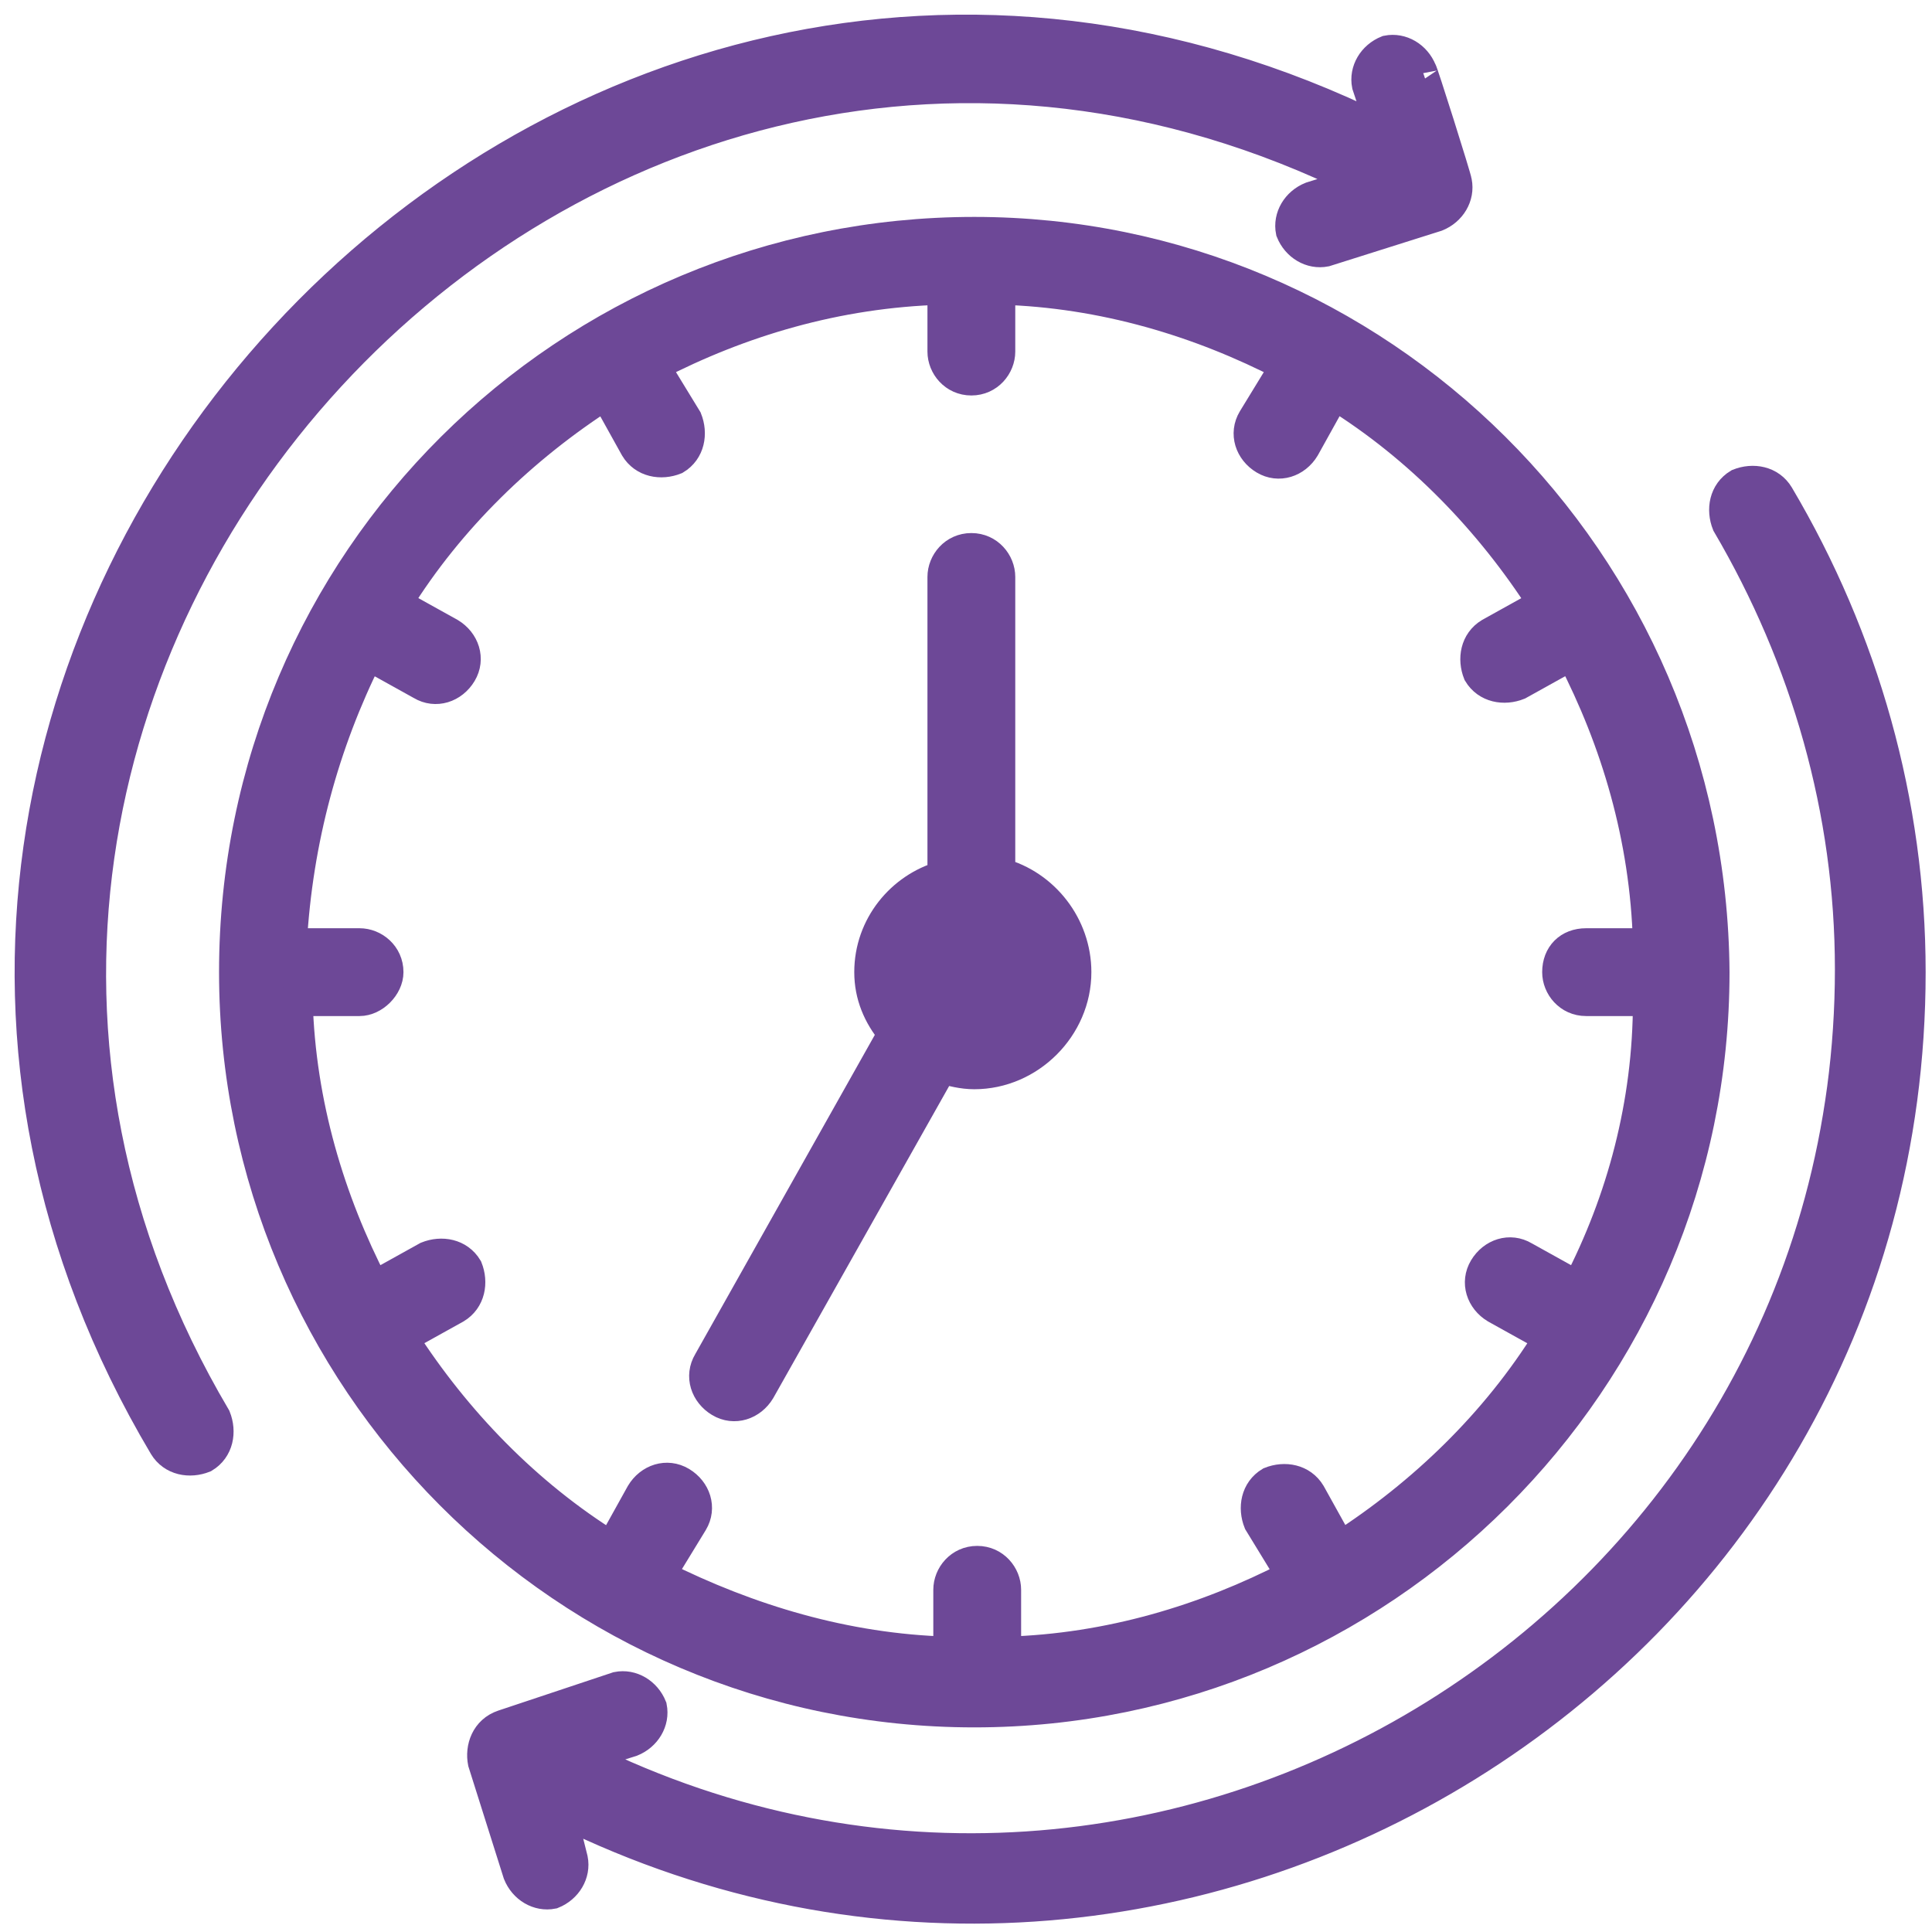 <svg width="66" height="66" viewBox="0 0 66 66" fill="none" xmlns="http://www.w3.org/2000/svg">
<path d="M33.283 7.91C19.383 7.91 7.983 19.11 7.983 33.21C7.983 47.11 19.283 58.51 33.283 58.51C47.183 58.51 58.583 47.21 58.583 33.21C58.483 19.11 47.083 7.91 33.283 7.91ZM53.883 43.91L52.083 42.91C51.583 42.61 50.983 42.81 50.683 43.31C50.383 43.81 50.583 44.41 51.083 44.71L52.883 45.71C51.083 48.61 48.583 51.01 45.783 52.81L44.783 51.01C44.483 50.51 43.883 50.41 43.383 50.61C42.883 50.91 42.783 51.51 42.983 52.01L44.083 53.81C41.183 55.31 37.883 56.31 34.383 56.41V54.31C34.383 53.81 33.983 53.31 33.383 53.31C32.783 53.31 32.383 53.81 32.383 54.31V56.41C28.883 56.31 25.583 55.31 22.583 53.81L23.683 52.01C23.983 51.51 23.783 50.91 23.283 50.61C22.783 50.31 22.183 50.51 21.883 51.01L20.883 52.81C17.983 51.01 15.583 48.51 13.783 45.71L15.583 44.71C16.083 44.41 16.183 43.81 15.983 43.31C15.683 42.81 15.083 42.71 14.583 42.91L12.783 43.91C11.283 41.01 10.283 37.71 10.183 34.21H12.283C12.783 34.21 13.283 33.71 13.283 33.21C13.283 32.61 12.783 32.21 12.283 32.21H9.983C10.183 28.71 11.083 25.41 12.583 22.41L14.383 23.41C14.883 23.71 15.483 23.51 15.783 23.01C16.083 22.51 15.883 21.91 15.383 21.61L13.583 20.61C15.383 17.71 17.883 15.31 20.683 13.51L21.683 15.31C21.983 15.81 22.583 15.91 23.083 15.71C23.583 15.41 23.683 14.81 23.483 14.31L22.383 12.51C25.283 11.01 28.583 10.01 32.183 9.91V12.01C32.183 12.51 32.583 13.01 33.183 13.01C33.783 13.01 34.183 12.51 34.183 12.01V9.91C37.683 10.01 40.983 11.01 43.883 12.51L42.783 14.31C42.483 14.81 42.683 15.41 43.183 15.71C43.683 16.01 44.283 15.81 44.583 15.31L45.583 13.51C48.483 15.31 50.883 17.81 52.683 20.61L50.883 21.61C50.383 21.91 50.283 22.51 50.483 23.01C50.783 23.51 51.383 23.61 51.883 23.41L53.683 22.41C55.183 25.31 56.183 28.61 56.283 32.21H54.183C53.583 32.21 53.183 32.61 53.183 33.21C53.183 33.71 53.583 34.21 54.183 34.21H56.283C56.283 37.71 55.383 41.01 53.883 43.91Z" fill="#6D4897" stroke="#6D4897"/>
<path d="M36.783 33.21C36.783 35.11 35.183 36.71 33.283 36.71C32.883 36.71 32.483 36.61 32.183 36.51L25.983 47.51C25.683 48.01 25.083 48.21 24.583 47.91C24.083 47.61 23.883 47.01 24.183 46.51L30.483 35.31C29.983 34.71 29.683 34.01 29.683 33.21C29.683 31.61 30.783 30.31 32.183 29.91V19.71C32.183 19.21 32.583 18.71 33.183 18.71C33.783 18.71 34.183 19.21 34.183 19.71V29.81C35.683 30.21 36.783 31.61 36.783 33.21Z" fill="#6D4897" stroke="#6D4897"/>
<path d="M60.783 16.91C60.483 16.41 59.883 16.31 59.383 16.51C58.883 16.81 58.783 17.41 58.983 17.91C61.683 22.51 63.183 27.71 63.183 33.11C63.183 55.31 39.783 69.81 19.983 60.01L21.583 59.51C22.083 59.31 22.383 58.81 22.283 58.31C22.083 57.81 21.583 57.51 21.083 57.61L17.183 58.91C16.583 59.11 16.383 59.71 16.483 60.21L17.683 64.01C17.883 64.51 18.383 64.81 18.883 64.71C19.383 64.51 19.683 64.01 19.583 63.51L19.183 61.91C40.283 72.31 65.283 56.91 65.283 33.21C65.283 27.41 63.683 21.81 60.783 16.91Z" fill="#6D4897" stroke="#6D4897"/>
<path d="M46.383 6.21L44.783 6.71C44.283 6.91 43.983 7.41 44.083 7.91C44.283 8.41 44.783 8.71 45.283 8.61L49.083 7.41C49.583 7.21 49.883 6.71 49.783 6.21C49.783 6.11 48.583 2.31 48.583 2.41C48.383 1.91 47.883 1.61 47.383 1.71C46.883 1.91 46.583 2.41 46.683 2.91L47.183 4.41C18.783 -9.59 -10.517 22.31 5.583 49.41C5.883 49.91 6.483 50.01 6.983 49.81C7.483 49.51 7.583 48.91 7.383 48.41C-7.617 23.01 19.783 -6.89 46.383 6.21Z" fill="#6D4897" stroke="#6D4897"/>
</svg>
